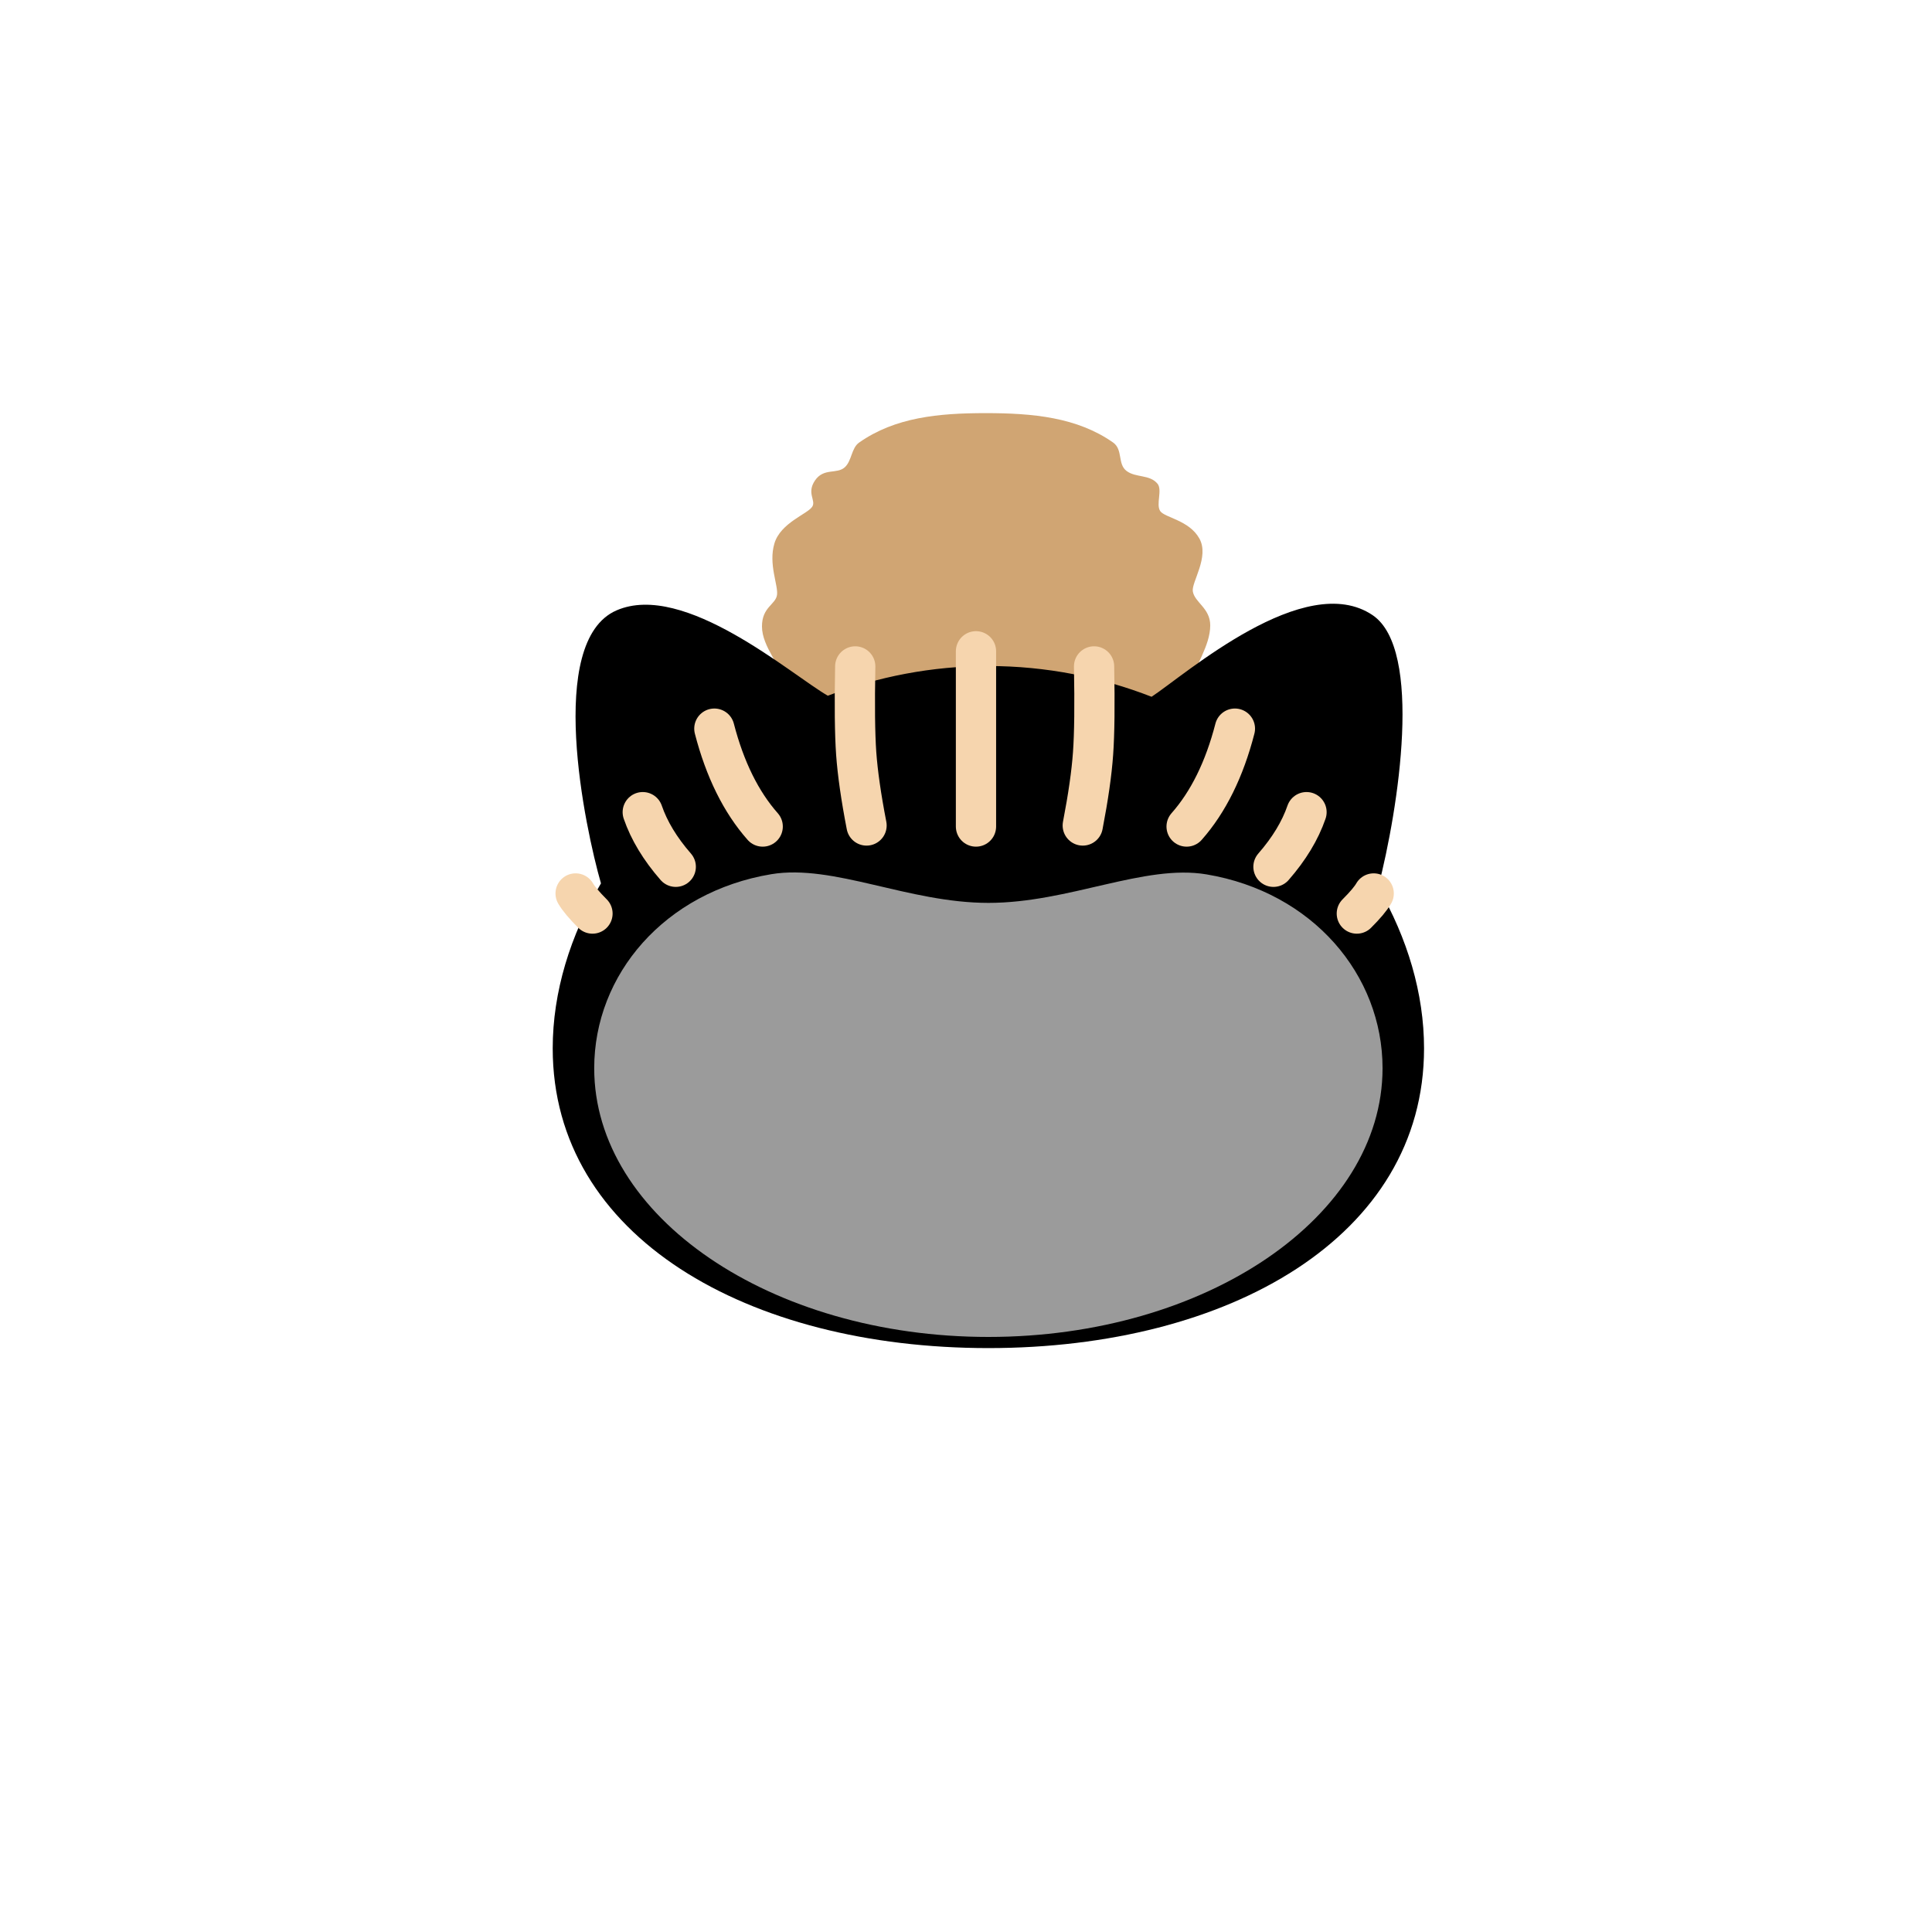 <?xml version="1.0" encoding="UTF-8"?>
<svg width="48px" height="48px" viewBox="0 0 48 48" version="1.1" xmlns="http://www.w3.org/2000/svg" xmlns:xlink="http://www.w3.org/1999/xlink">
    <!-- Generator: Sketch 59 (86127) - https://sketch.com -->
    <title>28_Hair_BraidedBun</title>
    <desc>Created with Sketch.</desc>
    <g id="SVGs" stroke="none" stroke-width="1" fill="none" fill-rule="evenodd">
        <g id="Slices" transform="translate(-823, -650)"></g>
        <g id="Group-155" transform="translate(13, 10)">
            <g id="Group-63">
                <path d="M11.5,11 C14.031,11 15.897,9.343 16.553,7.024 C16.684,6.56 17.068,6.044 17.068,5.538 C17.068,5.107 16.678,4.967 16.635,4.691 C16.599,4.464 17.053,3.836 16.798,3.379 C16.543,2.921 15.933,2.862 15.824,2.696 C15.715,2.528 15.884,2.173 15.758,2.018 C15.565,1.783 15.216,1.874 14.988,1.7 C14.76,1.527 14.905,1.17 14.653,0.993 C13.76,0.367 12.661,0.264 11.488,0.264 C10.314,0.264 9.238,0.368 8.345,0.995 C8.151,1.13 8.165,1.448 7.99,1.608 C7.792,1.789 7.468,1.616 7.249,1.936 C7.031,2.256 7.282,2.434 7.179,2.59 C7.059,2.773 6.393,2.988 6.24,3.502 C6.087,4.015 6.337,4.537 6.305,4.779 C6.272,5.022 5.929,5.08 5.931,5.566 C5.933,6.067 6.407,6.554 6.537,7.013 C7.193,9.332 8.964,11 11.5,11 Z" id="Oval" fill="#D0A573"></path>
                <g id="Group-3" transform="translate(0, 5)" fill-rule="nonzero">
                    <path d="M11.556,18.493 C17.534,18.493 22.38,15.726 22.38,11.047 C22.38,9.685 21.969,8.312 21.24,7.048 C21.75,5.071 22.359,1.135 21.103,0.284 C19.42,-0.855 16.448,1.76 15.611,2.311 C14.359,1.824 12.99,1.547 11.556,1.547 C10.147,1.547 8.802,1.815 7.567,2.285 C6.658,1.763 3.999,-0.566 2.317,0.165 C0.55,0.933 1.538,5.583 1.931,6.947 C1.165,8.238 0.732,9.649 0.732,11.047 C0.732,15.726 5.578,18.493 11.556,18.493 Z" id="Oval-2" fill="#000000"></path>
                    <path d="M11.556,18.216 C16.964,18.216 21.349,15.227 21.349,11.54 C21.349,9.22 19.612,7.166 16.977,6.724 C15.425,6.463 13.561,7.432 11.556,7.432 C9.563,7.432 7.71,6.462 6.163,6.719 C3.512,7.159 1.763,9.212 1.763,11.54 C1.763,15.227 6.148,18.216 11.556,18.216 Z" id="Oval-2" fill="#9B9B9B"></path>
                </g>
            </g>
            <g id="Group-153" transform="translate(1, 6)" stroke="#F6D5AE" stroke-linecap="round">
                <line x1="10.248" y1="0.181" x2="10.248" y2="4.535" id="Path-306"></line>
                <path d="M7.248,0.557 C7.23,1.51 7.238,2.23 7.272,2.718 C7.307,3.205 7.392,3.803 7.529,4.509" id="Path-306"></path>
                <path d="M3.748,2.103 C4.01,3.114 4.41,3.925 4.949,4.535" id="Path-308"></path>
                <path d="M1.969,4.178 C2.127,4.637 2.4,5.089 2.789,5.535" id="Path-310"></path>
                <path d="M0.301,6.198 C0.374,6.324 0.513,6.49 0.72,6.697" id="Path-312"></path>
                <path d="M12.91,0.557 C12.892,1.51 12.9,2.23 12.935,2.718 C12.969,3.205 13.055,3.803 13.191,4.509" id="Path-306" transform="translate(13.046, 2.533) scale(-1, 1) translate(-13.046, -2.533) "></path>
                <path d="M15.481,2.103 C15.742,3.114 16.142,3.925 16.681,4.535" id="Path-308" transform="translate(16.081, 3.319) scale(-1, 1) translate(-16.081, -3.319) "></path>
                <path d="M17.64,4.178 C17.798,4.637 18.072,5.089 18.461,5.535" id="Path-310" transform="translate(18.05, 4.856) scale(-1, 1) translate(-18.05, -4.856) "></path>
                <path d="M19.709,6.198 C19.781,6.324 19.921,6.49 20.128,6.697" id="Path-312" transform="translate(19.919, 6.448) scale(-1, 1) translate(-19.919, -6.448) "></path>
            </g>
        </g>
    </g>
</svg>